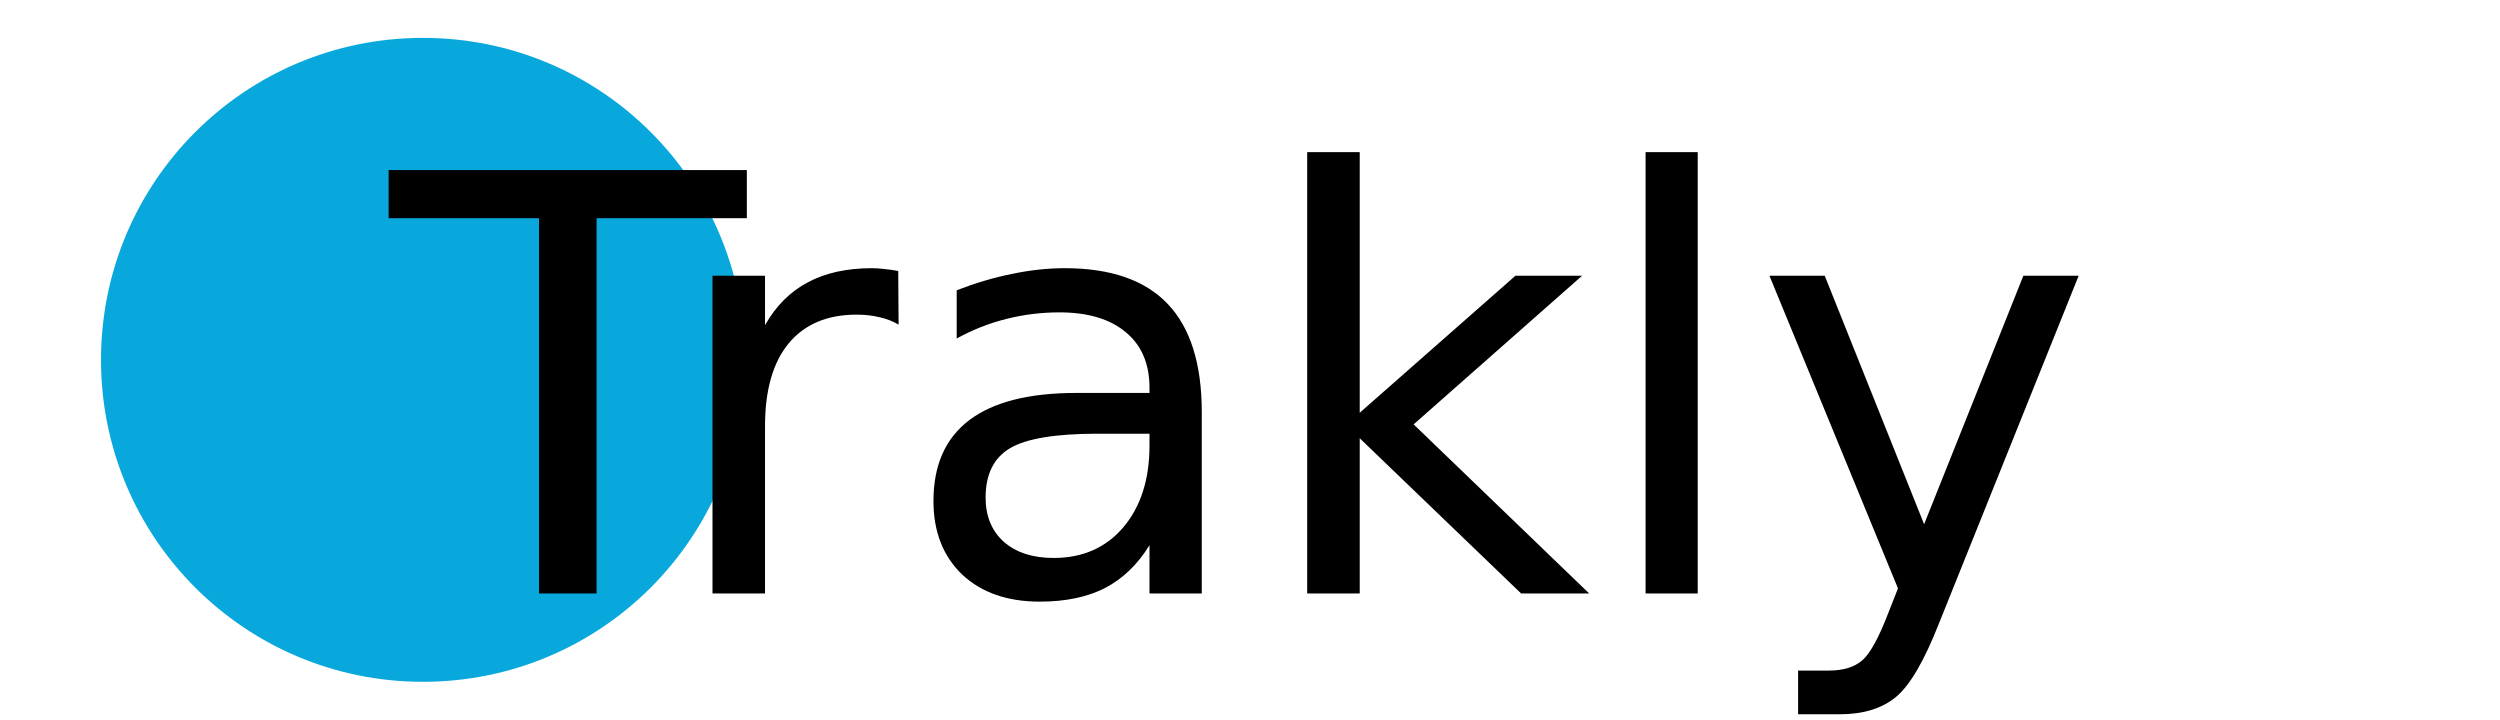 <svg version="1.2" baseProfile="tiny-ps" xmlns="http://www.w3.org/2000/svg" viewBox="0 0 198 57" width="198" height="57">
	<title>New Project</title>
	<style>
		tspan { white-space:pre }
		.shp0 { fill: #08a8dd } 
	</style>
	<path id="Shape 1" class="shp0" d="M33.5 54C19.4 54 8 42.6 8 28.5C8 14.4 19.4 3 33.5 3C47.6 3 59 14.4 59 28.5C59 42.6 47.6 54 33.5 54Z" />
	<path id="Trakly " fill="#000000" aria-label="Trakly"  d="M30.78 17.28L30.78 13.47L59.15 13.47L59.15 17.28L47.25 17.28L47.25 47L42.69 47L42.69 17.28L30.78 17.28ZM71.14 21.46L71.17 25.71Q70.47 25.3 69.64 25.12Q68.83 24.92 67.84 24.92Q64.34 24.92 62.45 27.21Q60.59 29.48 60.59 33.75L60.59 47L56.43 47L56.43 21.84L60.59 21.84L60.59 25.75Q61.89 23.46 63.98 22.36Q66.07 21.24 69.06 21.24Q69.48 21.24 70 21.3Q70.52 21.35 71.14 21.46ZM91.04 34.35L86.93 34.35Q81.93 34.35 79.99 35.5Q78.06 36.65 78.06 39.41Q78.06 41.61 79.5 42.91Q80.96 44.19 83.45 44.19Q86.89 44.19 88.96 41.77Q91.04 39.32 91.04 35.28L91.04 34.35ZM95.18 32.65L95.18 47L91.04 47L91.04 43.18Q89.63 45.47 87.52 46.57Q85.41 47.65 82.35 47.65Q78.49 47.65 76.2 45.5Q73.93 43.32 73.93 39.68Q73.93 35.43 76.76 33.28Q79.61 31.12 85.25 31.12L91.04 31.12L91.04 30.72Q91.04 27.86 89.16 26.31Q87.29 24.74 83.9 24.74Q81.75 24.74 79.7 25.26Q77.66 25.77 75.77 26.81L75.77 22.99Q78.04 22.11 80.17 21.69Q82.31 21.24 84.33 21.24Q89.79 21.24 92.48 24.07Q95.18 26.9 95.18 32.65ZM103.53 47L103.53 12.05L107.69 12.05L107.69 32.69L120.02 21.84L125.3 21.84L111.96 33.61L125.86 47L120.47 47L107.69 34.71L107.69 47L103.53 47ZM130.33 47L130.33 12.05L134.46 12.05L134.46 47L130.33 47ZM164.63 21.84L153.58 49.34Q151.82 53.83 150.16 55.2Q148.5 56.57 145.71 56.57L142.41 56.57L142.41 53.11L144.84 53.11Q146.55 53.11 147.49 52.3Q148.43 51.49 149.58 48.48L150.32 46.6L140.14 21.84L144.52 21.84L152.39 41.52L160.25 21.84L164.63 21.84Z" />
</svg>